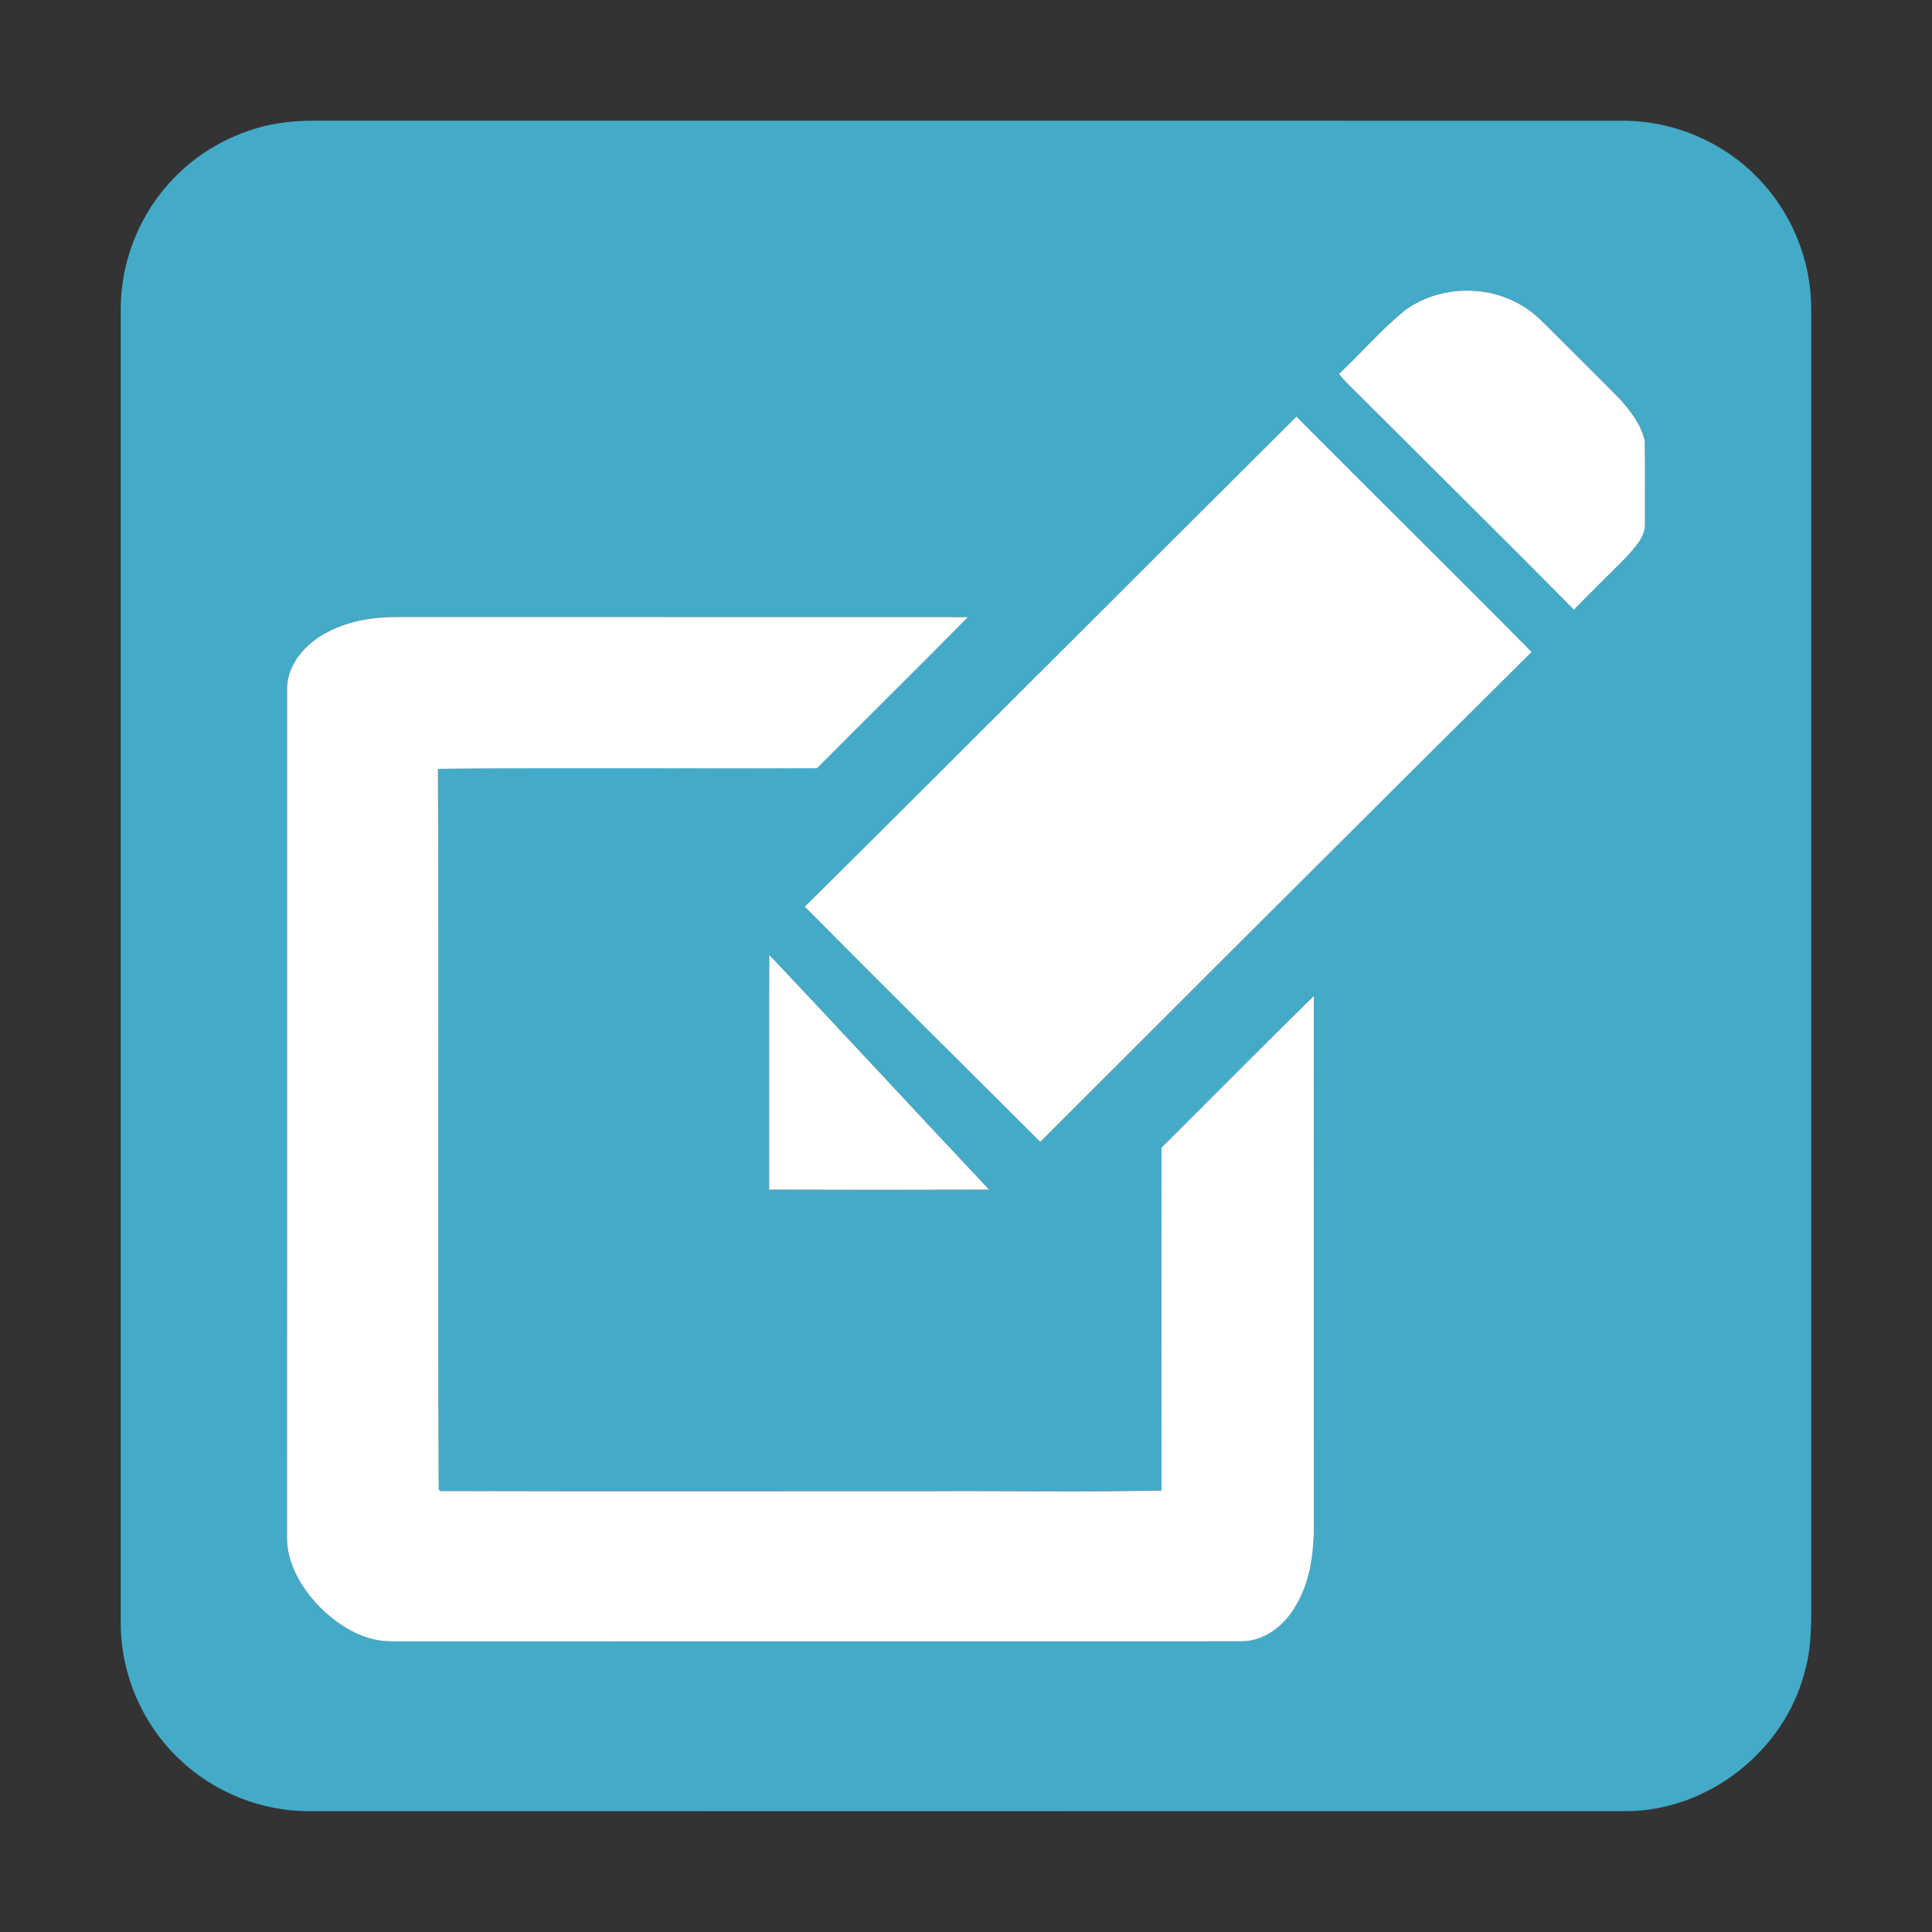 <!-- Generated by IcoMoon.io -->
<svg version="1.1" xmlns="http://www.w3.org/2000/svg" width="32" height="32" viewBox="0 0 32 32">
<rect x="0" y="0" width="32" height="32" fill="#333333" stroke="none"/>
<title>edit-negative</title>
<path fill="#43abc8" d="M4.597 2.045c0.194-0.033 0.391-0.045 0.588-0.046 7.231 0.001 14.463 0 21.693 0.001 0.831-0.002 1.657 0.345 2.234 0.944 0.564 0.574 0.891 1.374 0.887 2.179 0 7.042 0 14.084 0 21.126-0.003 0.483 0.029 0.976-0.109 1.446-0.336 1.309-1.602 2.301-2.955 2.303-7.27 0.003-14.54 0.001-21.81 0.001-0.791 0.003-1.577-0.31-2.149-0.857-0.618-0.579-0.98-1.419-0.976-2.266 0-7.252 0-14.504 0-21.756-0.002-0.804 0.323-1.602 0.886-2.176 0.456-0.472 1.065-0.789 1.711-0.901zM23.27 5.139c-0.396 0.316-0.722 0.708-1.093 1.051 0.118 0.153 0.265 0.28 0.401 0.418 1.162 1.165 2.334 2.319 3.491 3.489 0.283-0.289 0.573-0.572 0.859-0.86 0.136-0.158 0.313-0.325 0.319-0.546-0.003-0.463 0.006-0.925-0.004-1.387-0.057-0.268-0.233-0.496-0.413-0.697-0.392-0.397-0.792-0.789-1.186-1.186-0.125-0.126-0.255-0.251-0.408-0.344-0.588-0.372-1.403-0.35-1.966 0.061zM13.329 15.018c1.296 1.303 2.597 2.6 3.901 3.895 2.71-2.708 5.42-5.416 8.139-8.114-1.29-1.307-2.602-2.594-3.895-3.899-2.719 2.702-5.423 5.419-8.145 8.118zM5.253 10.571c-0.285 0.193-0.509 0.511-0.499 0.866 0 4.667 0.001 9.334-0.001 14-0.011 0.458 0.246 0.877 0.558 1.193 0.316 0.311 0.734 0.564 1.19 0.554 4.688-0.002 9.375 0.001 14.063-0.001 0.386 0 0.722-0.271 0.902-0.596 0.218-0.364 0.284-0.792 0.296-1.21-0.001-2.961 0.001-5.921-0.001-8.883-0.849 0.829-1.681 1.675-2.523 2.511-0.002 1.893-0.002 3.786 0 5.679-1.286 0.029-2.574 0.004-3.861 0.012-2.694-0.002-5.388 0.005-8.081-0.003l-0.029-0.021c-0.019-3.979 0.006-7.959-0.013-11.939 2.093-0.023 4.186-0.001 6.279-0.011 0.831-0.838 1.674-1.662 2.5-2.504-3.156-0.001-6.312 0.001-9.467-0.001-0.457-0.002-0.929 0.092-1.313 0.352zM12.742 15.816c-0.006 1.296 0 2.593-0.002 3.889 1.215 0.004 2.431 0.004 3.646 0-1.219-1.292-2.422-2.599-3.643-3.889z"></path>
<path fill="#fff" d="M23.27 5.139c0.563-0.411 1.378-0.434 1.966-0.061 0.153 0.093 0.283 0.218 0.408 0.344 0.394 0.396 0.793 0.788 1.186 1.186 0.179 0.201 0.356 0.429 0.413 0.697 0.009 0.462 0.001 0.924 0.004 1.387-0.006 0.221-0.183 0.389-0.319 0.546-0.286 0.287-0.576 0.571-0.859 0.86-1.157-1.17-2.329-2.324-3.491-3.489-0.136-0.138-0.282-0.264-0.401-0.417 0.371-0.343 0.698-0.736 1.093-1.051z"></path>
<path fill="#fff" d="M13.329 15.018c2.722-2.699 5.426-5.416 8.145-8.118 1.293 1.305 2.605 2.591 3.895 3.899-2.719 2.698-5.429 5.406-8.139 8.114-1.304-1.295-2.605-2.592-3.901-3.895z"></path>
<path fill="#fff" d="M5.253 10.571c0.384-0.261 0.856-0.354 1.313-0.352 3.156 0.001 6.311-0.001 9.467 0.001-0.826 0.841-1.669 1.666-2.5 2.504-2.092 0.010-4.186-0.012-6.279 0.011 0.019 3.979-0.006 7.96 0.013 11.939l0.029 0.021c2.693 0.008 5.387 0.001 8.081 0.003 1.287-0.008 2.575 0.017 3.861-0.012-0.002-1.893-0.002-3.786 0-5.679 0.842-0.836 1.674-1.682 2.523-2.511 0.002 2.961 0 5.922 0.001 8.883-0.012 0.418-0.078 0.846-0.296 1.21-0.181 0.326-0.517 0.596-0.902 0.596-4.688 0.003-9.375-0.001-14.063 0.001-0.456 0.009-0.874-0.244-1.19-0.554-0.312-0.316-0.568-0.735-0.558-1.193 0.002-4.666 0.001-9.333 0.001-14-0.011-0.355 0.214-0.673 0.499-0.866z"></path>
<path fill="#fff" d="M12.742 15.816c1.221 1.289 2.424 2.597 3.643 3.889-1.215 0.004-2.431 0.004-3.646 0 0.002-1.296-0.003-2.593 0.002-3.889z"></path>
</svg>
